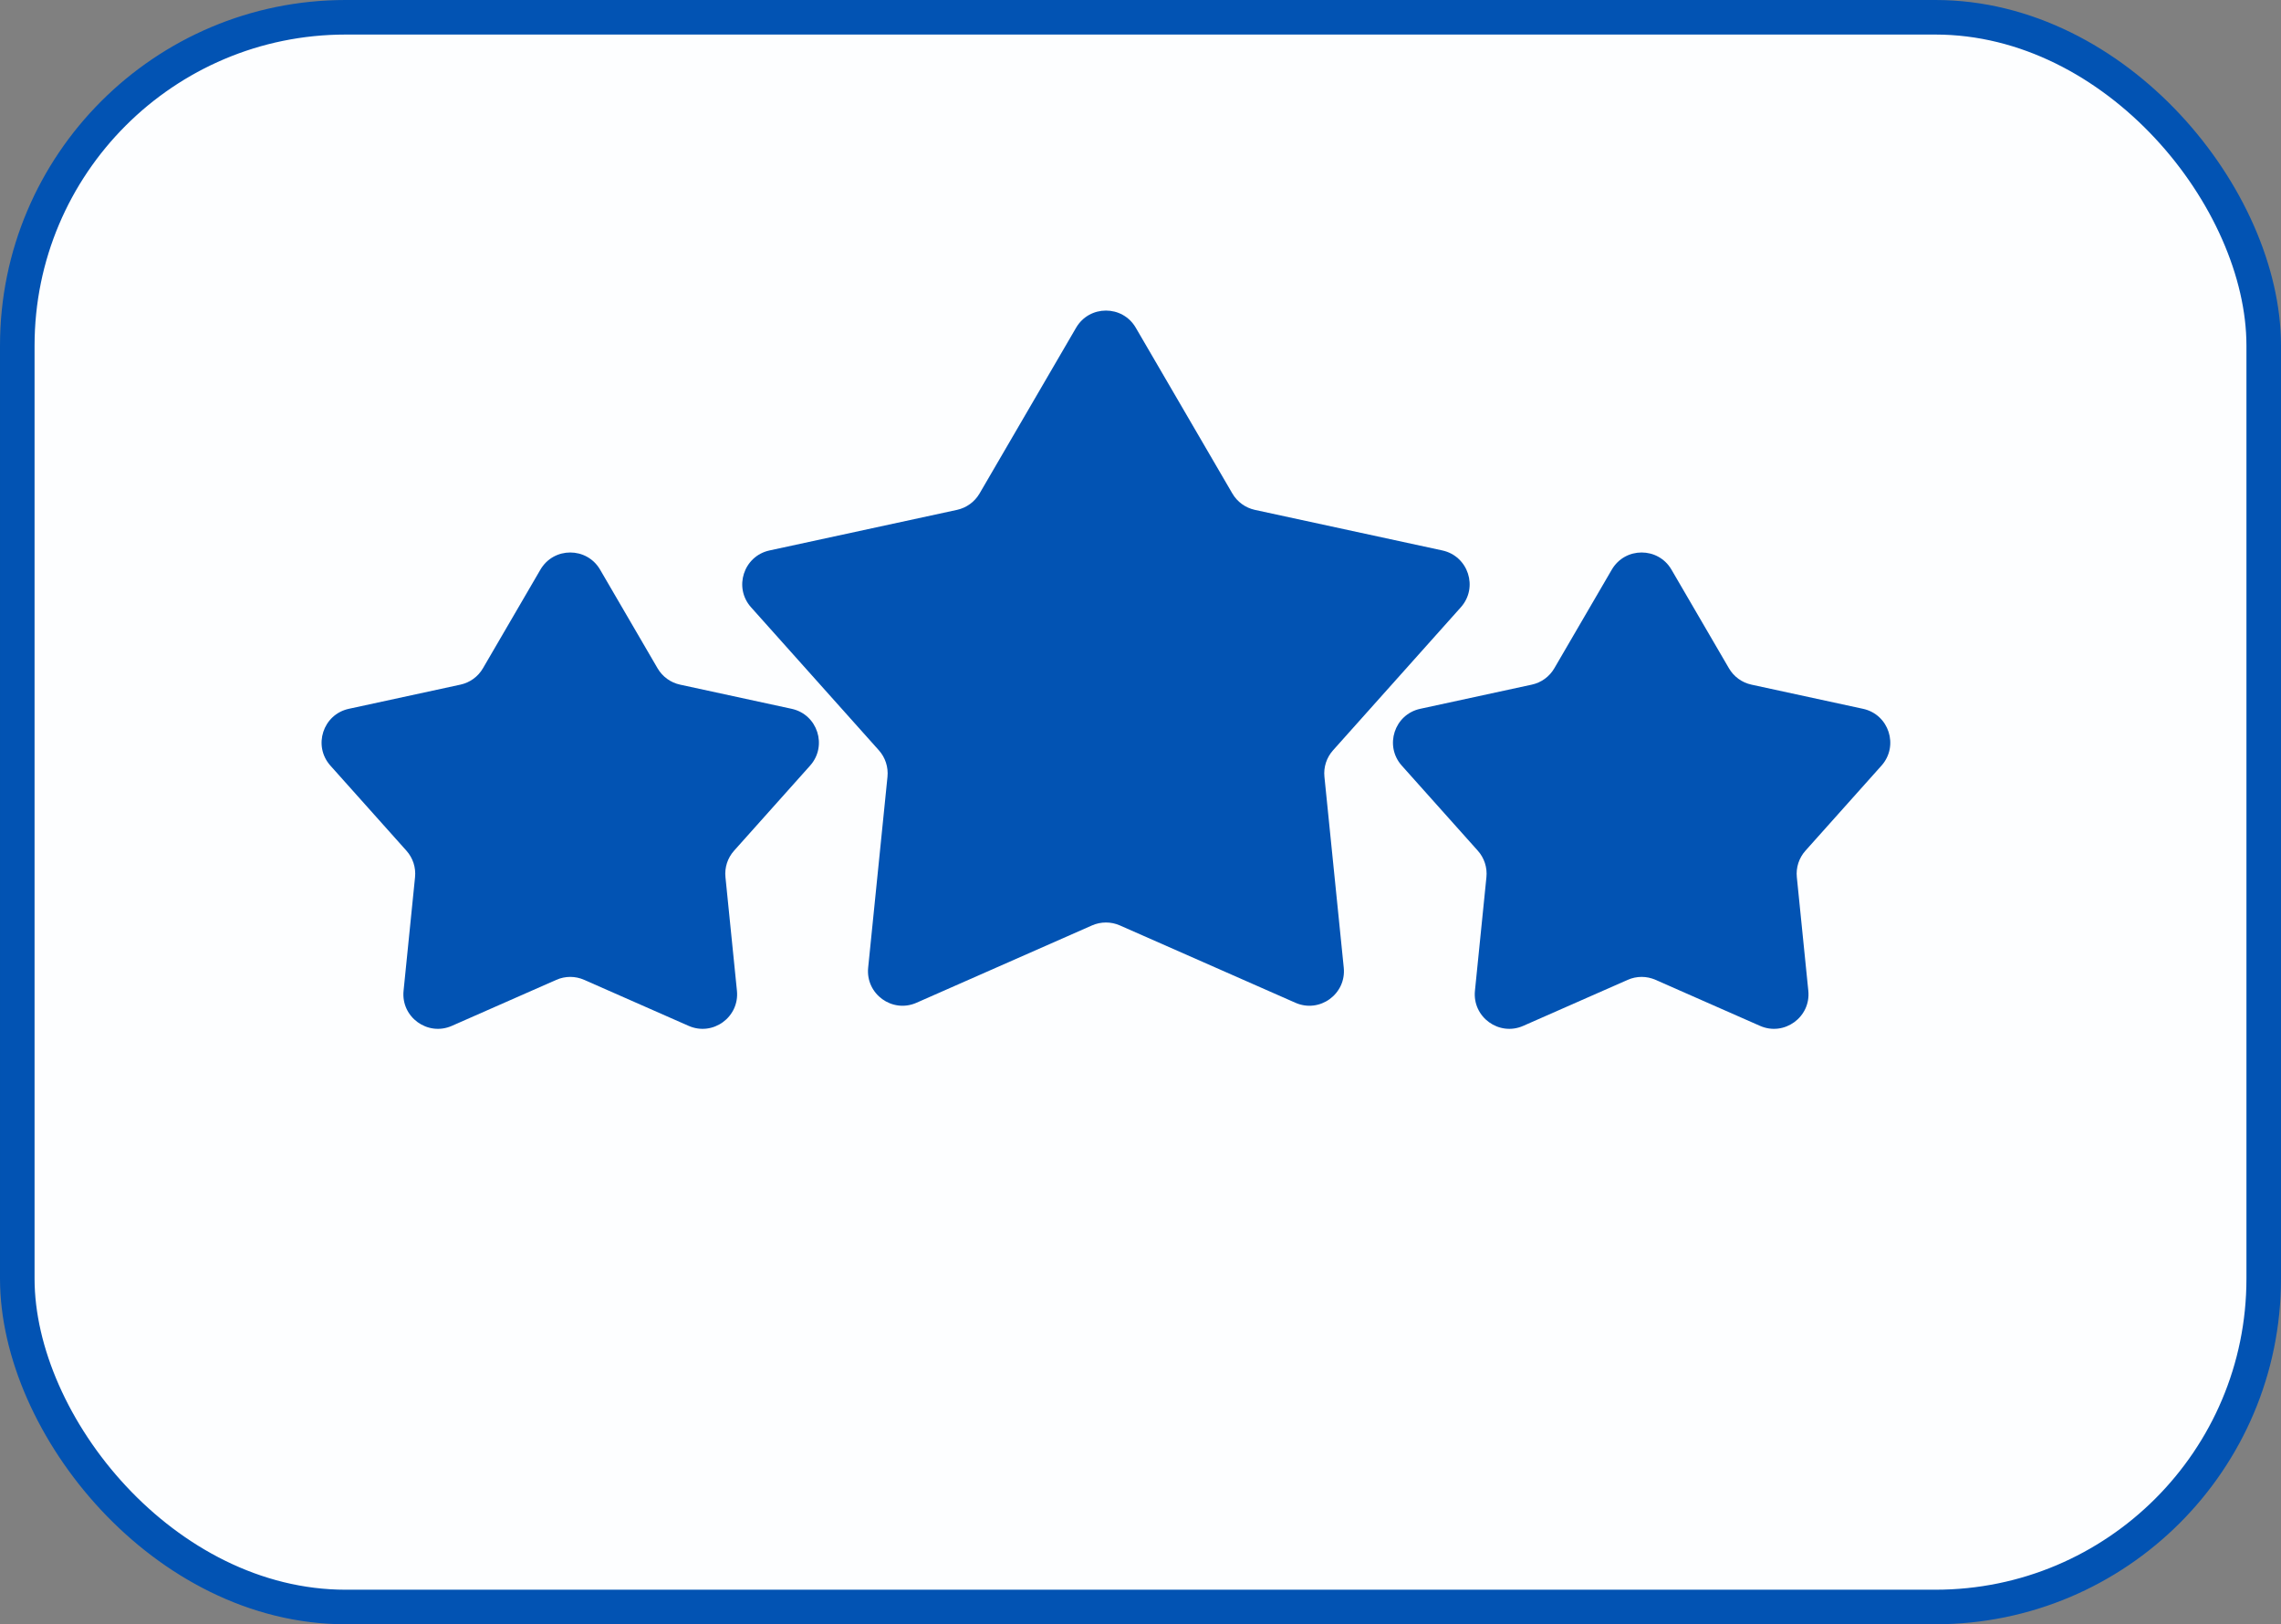 <svg width="66" height="47" viewBox="0 0 66 47" fill="none" xmlns="http://www.w3.org/2000/svg">
<rect x="0" y="0" width="66" height="47" fill="#808080" stroke="none"/>
<rect x="0.5" y="0.5" width="65" height="46" rx="9.5" fill="#FDFEFF" stroke="#0253B3"/>
<path d="M15.636 16.484C16.022 15.821 16.978 15.821 17.364 16.484L19.026 19.337C19.167 19.58 19.404 19.752 19.679 19.811L22.906 20.51C23.655 20.672 23.951 21.582 23.44 22.154L21.24 24.616C21.053 24.825 20.962 25.104 20.991 25.383L21.323 28.669C21.4 29.431 20.626 29.993 19.925 29.684L16.903 28.353C16.646 28.239 16.354 28.239 16.097 28.353L13.075 29.684C12.374 29.993 11.6 29.431 11.677 28.669L12.009 25.383C12.038 25.104 11.947 24.825 11.76 24.616L9.56 22.154C9.049 21.582 9.345 20.672 10.094 20.51L13.321 19.811C13.596 19.752 13.833 19.58 13.974 19.337L15.636 16.484Z" fill="#0253B3"/>
<path d="M31.136 9.484C31.522 8.821 32.479 8.821 32.864 9.484L35.658 14.28C35.799 14.522 36.036 14.694 36.31 14.754L41.735 15.928C42.484 16.091 42.78 17.001 42.269 17.572L38.571 21.711C38.384 21.92 38.293 22.199 38.322 22.478L38.881 28C38.958 28.763 38.184 29.325 37.483 29.016L32.403 26.778C32.147 26.665 31.854 26.665 31.597 26.778L26.518 29.016C25.817 29.325 25.043 28.763 25.12 28L25.679 22.478C25.707 22.199 25.617 21.92 25.43 21.711L21.731 17.572C21.221 17.001 21.516 16.091 22.265 15.928L27.69 14.754C27.965 14.694 28.201 14.522 28.343 14.28L31.136 9.484Z" fill="#0253B3"/>
<path d="M46.636 16.484C47.022 15.821 47.978 15.821 48.364 16.484L50.026 19.337C50.167 19.58 50.404 19.752 50.679 19.811L53.906 20.51C54.655 20.672 54.951 21.582 54.44 22.154L52.24 24.616C52.053 24.825 51.962 25.104 51.991 25.383L52.323 28.669C52.4 29.431 51.626 29.993 50.925 29.684L47.903 28.353C47.646 28.239 47.354 28.239 47.097 28.353L44.075 29.684C43.374 29.993 42.6 29.431 42.677 28.669L43.009 25.383C43.038 25.104 42.947 24.825 42.76 24.616L40.56 22.154C40.049 21.582 40.345 20.672 41.094 20.51L44.321 19.811C44.596 19.752 44.833 19.58 44.974 19.337L46.636 16.484Z" fill="#0253B3"/>
</svg>
